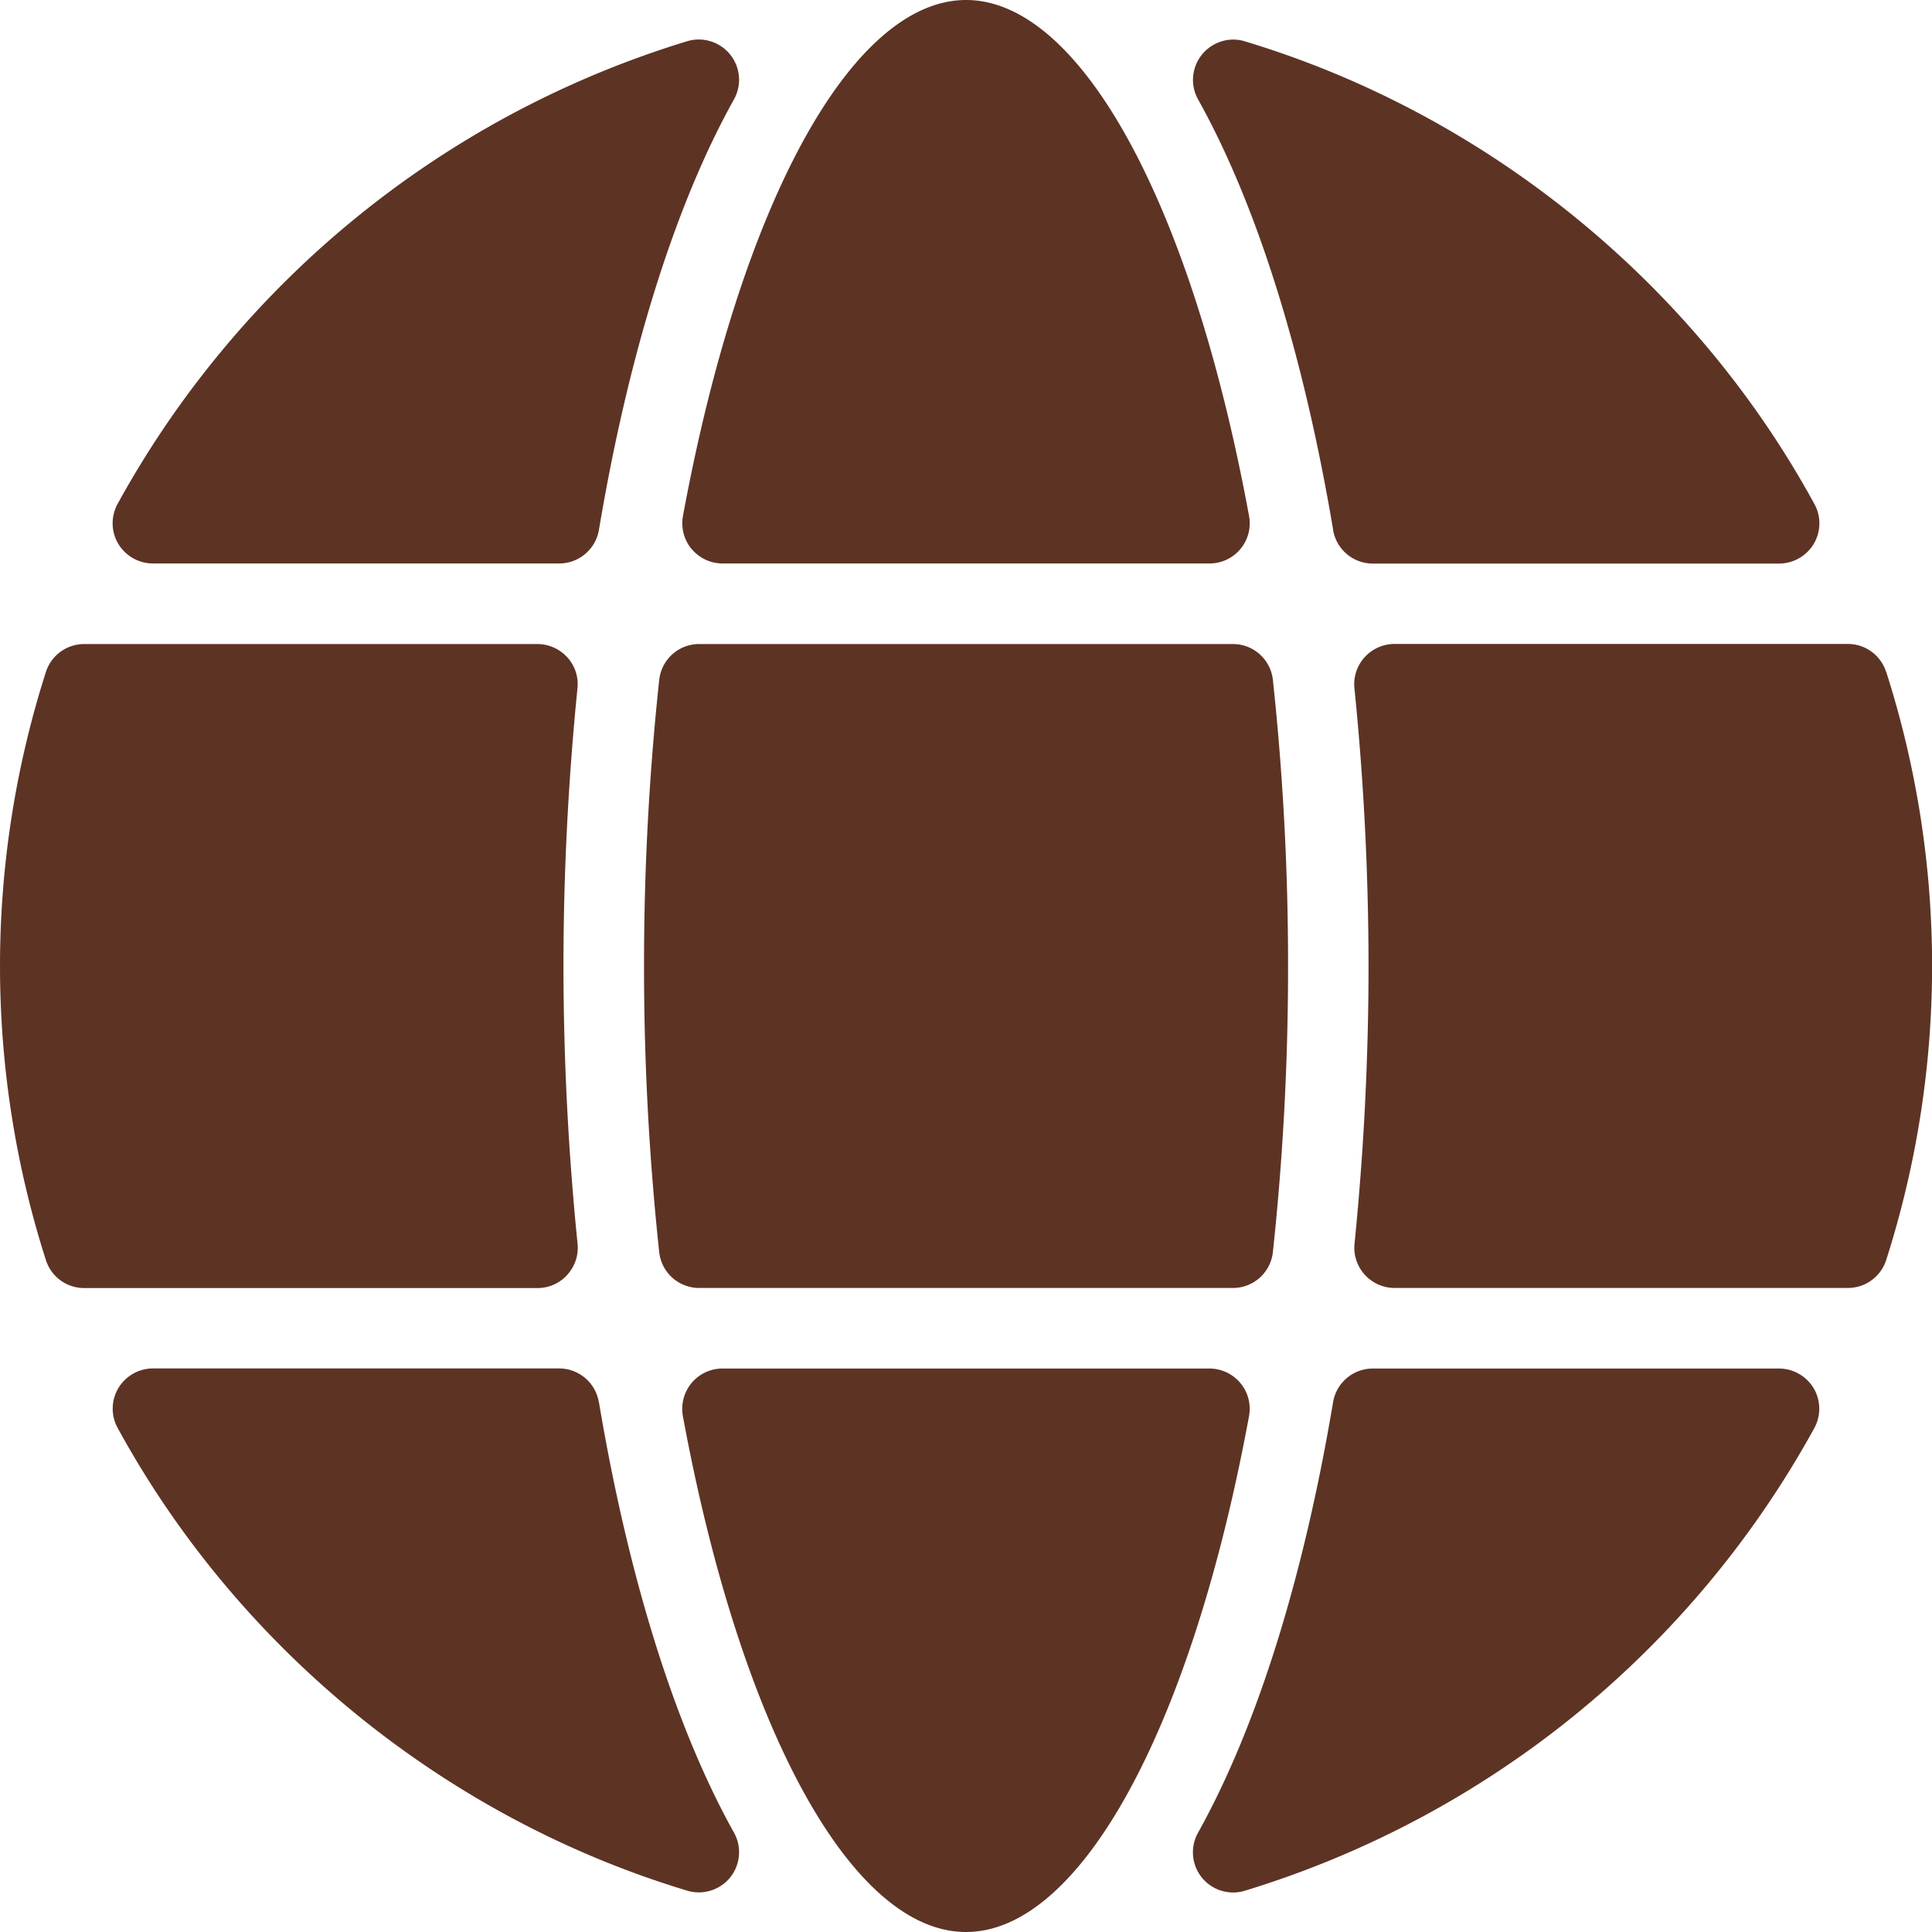 <svg xmlns="http://www.w3.org/2000/svg" width="20" height="20" fill="none" xmlns:v="https://vecta.io/nano"><g clip-path="url(#A)" fill="#5d3324"><path d="M12.84 14.317c-.079-.095-.197-.15-.32-.15H7.479c-.124 0-.241.055-.32.15a.42.42 0 0 0-.09.342C7.668 17.904 8.819 20 10 20s2.331-2.096 2.93-5.341c.022-.122-.01-.247-.09-.342zm6.685-7.361c-.055-.173-.215-.29-.397-.29h-4.692a.42.42 0 0 0-.309.137c-.079.087-.118.204-.106.321A28.78 28.78 0 0 1 14.167 10c0 .95-.049 1.918-.145 2.875-.012.117.027.234.106.321s.191.137.309.137h4.692c.181 0 .342-.117.397-.29a10 10 0 0 0 .475-3.044 9.99 9.99 0 0 0-.475-3.044zM13.8 5.486c.034.201.207.348.411.348h4.206a.42.42 0 0 0 .359-.204c.075-.127.078-.283.007-.412-1.251-2.292-3.4-4.038-5.896-4.79-.161-.05-.338.005-.445.138s-.122.316-.039.464c.607 1.088 1.09 2.629 1.398 4.457zm-1.037 1.181H7.238c-.213 0-.391.16-.414.372A27.73 27.73 0 0 0 6.667 10a27.73 27.73 0 0 0 .157 2.961c.023.212.201.372.414.372h5.525c.213 0 .391-.16.414-.372A27.66 27.66 0 0 0 13.334 10a27.66 27.66 0 0 0-.157-2.961c-.023-.212-.201-.372-.414-.372zm-11.18-.834h4.206c.203 0 .377-.147.411-.347.307-1.828.791-3.369 1.398-4.457.083-.148.067-.332-.039-.464S7.275.377 7.113.427a10.08 10.08 0 0 0-5.896 4.79c-.07.129-.068.286.007.412a.42.42 0 0 0 .358.204zm4.29 7.363c.079-.087.118-.204.106-.321A28.8 28.8 0 0 1 5.833 10c0-.95.049-1.918.145-2.875a.41.41 0 0 0-.106-.321.42.42 0 0 0-.309-.137H.872c-.181 0-.342.117-.397.29a9.99 9.99 0 0 0 0 6.087c.055.173.215.29.397.29h4.692c.118 0 .23-.05.309-.137zm.326 1.318c-.034-.201-.208-.348-.411-.348H1.583a.42.42 0 0 0-.358.204c-.075.127-.078.283-.007.412 1.251 2.292 3.4 4.038 5.896 4.79a.41.41 0 0 0 .12.018.42.42 0 0 0 .325-.155c.106-.133.122-.316.039-.464-.607-1.088-1.091-2.629-1.398-4.457zm12.218-.347h-4.206c-.203 0-.377.147-.411.348-.307 1.828-.791 3.369-1.398 4.457-.083.148-.067.332.039.464.081.1.201.155.325.155a.41.41 0 0 0 .12-.018 10.08 10.08 0 0 0 5.896-4.79c.07-.129.068-.286-.007-.412a.42.42 0 0 0-.359-.204zM7.16 5.683c.079.095.197.15.32.15h5.041c.124 0 .241-.055.32-.15s.112-.221.089-.342C12.332 2.096 11.181 0 10.001 0S7.669 2.096 7.07 5.341c-.022.122.01.247.089.342z"/></g><defs><clipPath id="A"><path fill="#fff" d="M0 0h20v20H0z"/></clipPath></defs></svg>